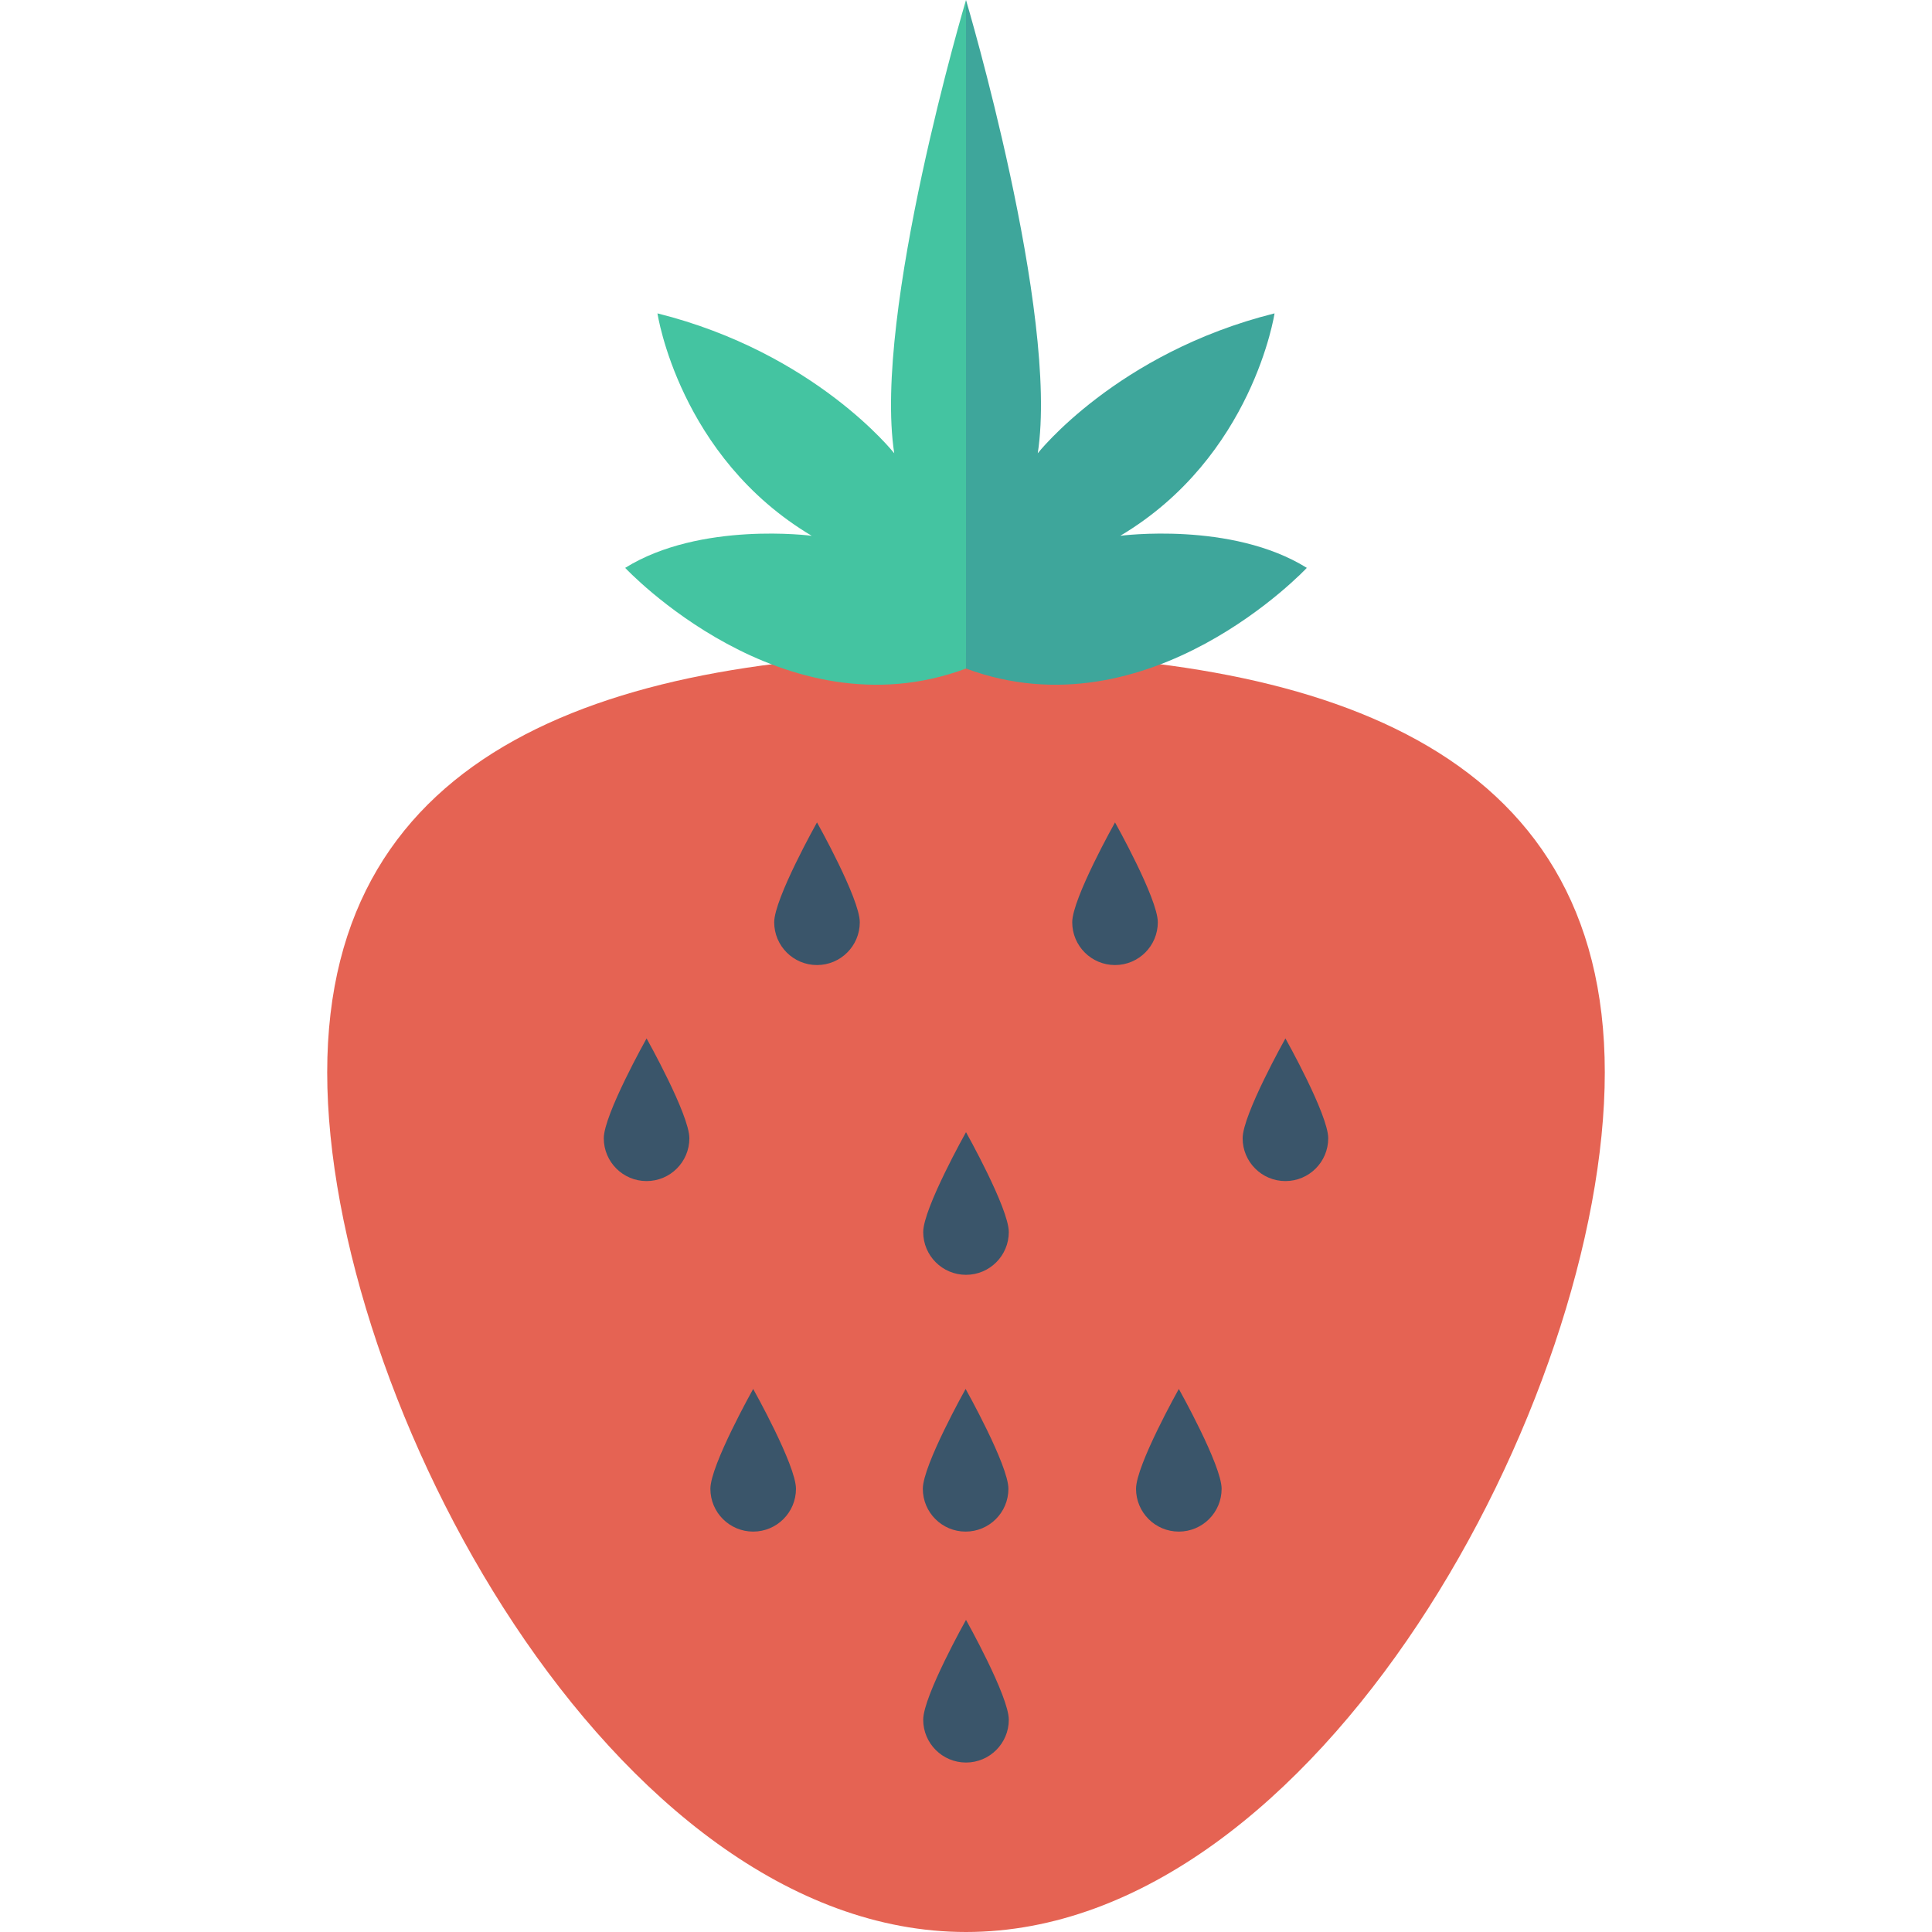 <?xml version="1.0" encoding="iso-8859-1"?>
<!-- Generator: Adobe Illustrator 19.0.0, SVG Export Plug-In . SVG Version: 6.00 Build 0)  -->
<svg version="1.1" id="Capa_1" xmlns="http://www.w3.org/2000/svg" xmlns:xlink="http://www.w3.org/1999/xlink" x="0px" y="0px"
	 viewBox="0 0 468.293 468.293" style="enable-background:new 0 0 468.293 468.293;" xml:space="preserve">
<path style="fill:#E56353;" d="M388.983,259.93c0,79.064-69.323,208.363-154.836,208.363S79.31,338.994,79.31,259.93
	s69.323-101.665,154.836-101.665S388.983,180.865,388.983,259.93z"/>
<path style="fill:#44C4A1;" d="M216.753,109.87c0,0-19.131-24.349-57.392-33.914c0,0,5.217,34.784,37.392,53.915
	c0,0-26.958-3.586-45.219,7.773c0,0,38.262,40.925,82.612,24.402V0C234.146,0,211.536,75.955,216.753,109.87z"/>
<path style="fill:#3EA69B;" d="M271.54,129.87c32.174-19.131,37.392-53.915,37.392-53.915
	c-38.262,9.566-57.393,33.914-57.393,33.914C256.756,75.955,234.146,0,234.146,0v162.045c44.349,16.522,82.612-24.402,82.612-24.402
	C298.496,126.284,271.54,129.87,271.54,129.87z"/>
<g>
	<path style="fill:#3A556A;" d="M244.52,298.628c0,5.729-4.644,10.373-10.373,10.373c-5.729,0-10.373-4.644-10.373-10.373
		c0-5.729,10.373-24.205,10.373-24.205S244.52,292.899,244.52,298.628z"/>
	<path style="fill:#3A556A;" d="M244.52,416.844c0,5.729-4.644,10.373-10.373,10.373c-5.729,0-10.373-4.644-10.373-10.373
		c0-5.729,10.373-24.205,10.373-24.205S244.52,411.115,244.52,416.844z"/>
	<path style="fill:#3A556A;" d="M244.426,360.868c0,5.729-4.644,10.373-10.373,10.373c-5.729,0-10.373-4.644-10.373-10.373
		c0-5.729,10.373-24.205,10.373-24.205S244.426,355.139,244.426,360.868z"/>
	<path style="fill:#3A556A;" d="M296.105,360.868c0,5.729-4.644,10.373-10.373,10.373c-5.729,0-10.373-4.644-10.373-10.373
		c0-5.729,10.373-24.205,10.373-24.205S296.105,355.139,296.105,360.868z"/>
	<path style="fill:#3A556A;" d="M192.934,360.868c0,5.729-4.644,10.373-10.373,10.373c-5.729,0-10.373-4.644-10.373-10.373
		c0-5.729,10.373-24.205,10.373-24.205S192.934,355.139,192.934,360.868z"/>
	<path style="fill:#3A556A;" d="M167.095,275.905c0,5.729-4.644,10.373-10.373,10.373s-10.373-4.644-10.373-10.373
		c0-5.729,10.373-24.205,10.373-24.205S167.095,270.176,167.095,275.905z"/>
	<path style="fill:#3A556A;" d="M321.945,275.905c0,5.729-4.644,10.373-10.373,10.373s-10.373-4.644-10.373-10.373
		c0-5.729,10.373-24.205,10.373-24.205S321.945,270.176,321.945,275.905z"/>
	<path style="fill:#3A556A;" d="M208.401,223.544c0,5.729-4.644,10.373-10.373,10.373c-5.729,0-10.373-4.644-10.373-10.373
		c0-5.729,10.373-24.205,10.373-24.205S208.401,217.815,208.401,223.544z"/>
	<path style="fill:#3A556A;" d="M280.639,223.544c0,5.729-4.644,10.373-10.373,10.373c-5.729,0-10.373-4.644-10.373-10.373
		c0-5.729,10.373-24.205,10.373-24.205S280.639,217.815,280.639,223.544z"/>
</g>
<g>
</g>
<g>
</g>
<g>
</g>
<g>
</g>
<g>
</g>
<g>
</g>
<g>
</g>
<g>
</g>
<g>
</g>
<g>
</g>
<g>
</g>
<g>
</g>
<g>
</g>
<g>
</g>
<g>
</g>
</svg>
